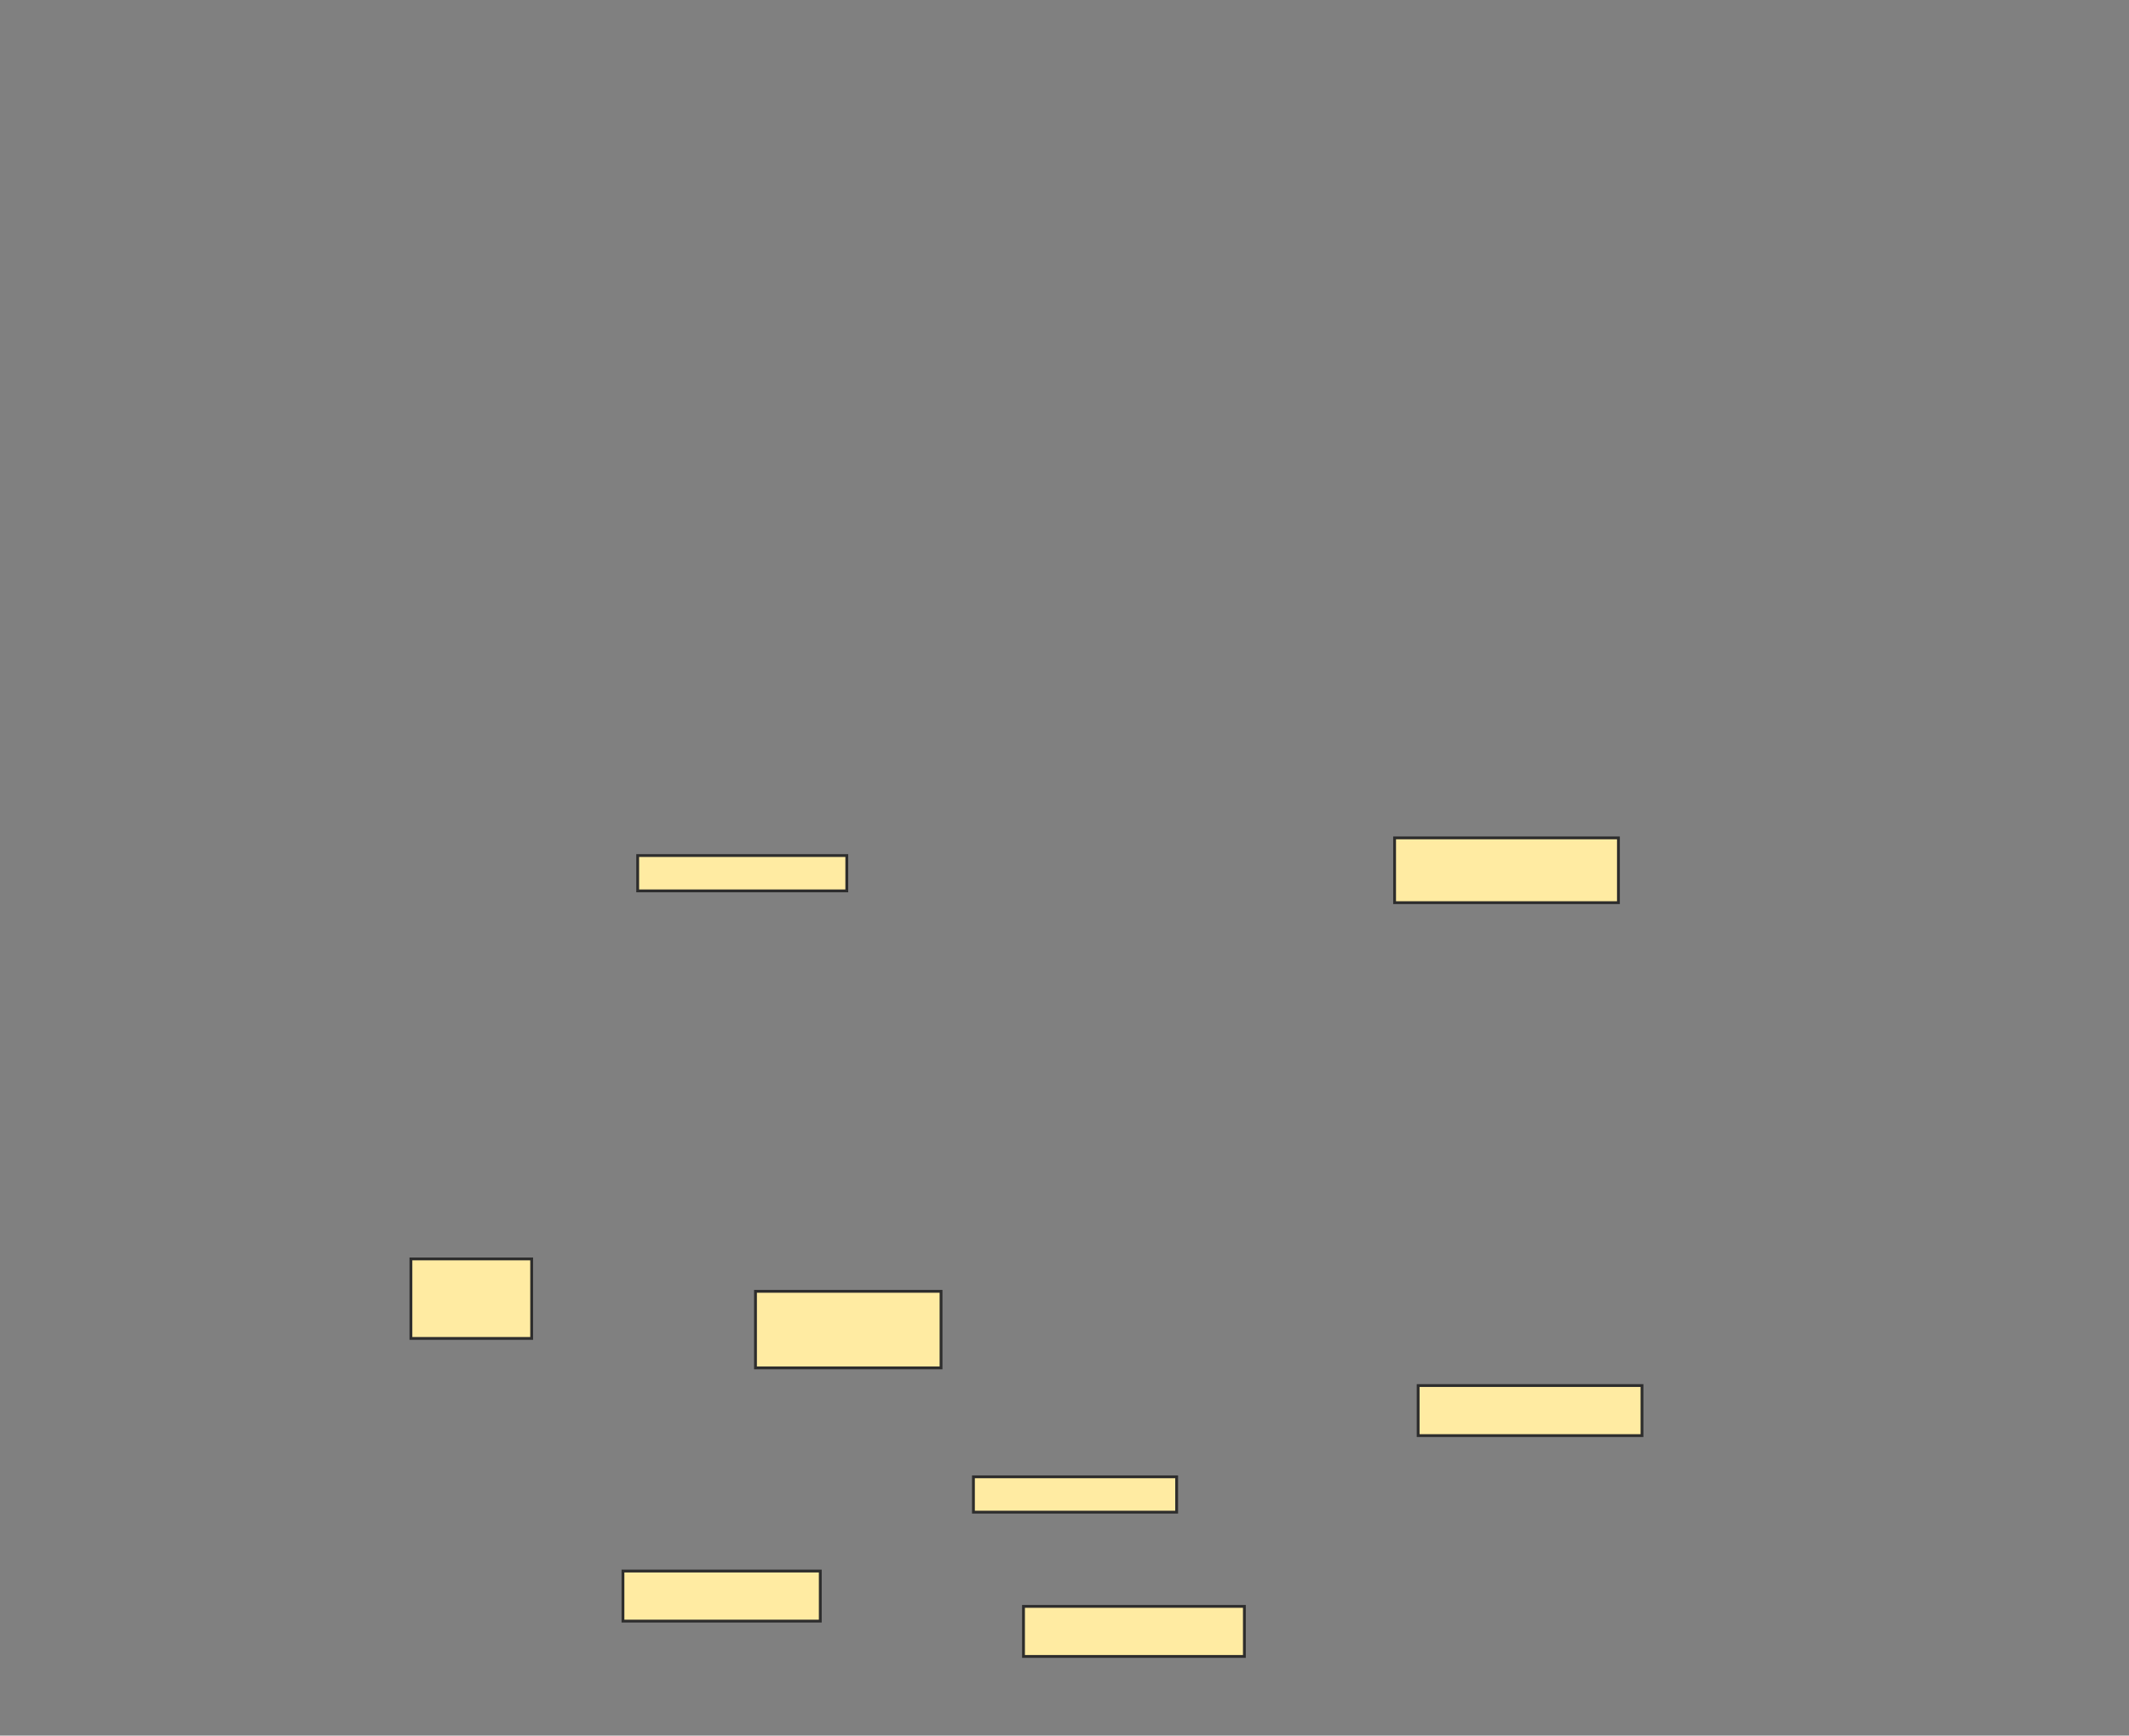 <svg xmlns="http://www.w3.org/2000/svg" width="753" height="614">
 <rect width="100%" height="100%" fill="#808080" stroke="none"/>
 <!-- Created with Image Occlusion Enhanced -->
 <g>
  <title>Labels</title>
 </g>
 <g>
  <title>Masks</title>
  <rect id="79c4712b5f8c4e2c982c01a45e1e5119-ao-1" height="28.125" width="42.708" y="445.375" x="145.333" stroke="#2D2D2D" fill="#FFEBA2"/>
  <rect id="79c4712b5f8c4e2c982c01a45e1e5119-ao-2" height="17.708" width="78.125" y="568.292" x="362" stroke="#2D2D2D" fill="#FFEBA2"/>
  <rect id="79c4712b5f8c4e2c982c01a45e1e5119-ao-3" height="12.5" width="71.875" y="522.458" x="344.292" stroke="#2D2D2D" fill="#FFEBA2"/>
  <rect id="79c4712b5f8c4e2c982c01a45e1e5119-ao-4" height="17.708" width="69.792" y="555.792" x="220.333" stroke="#2D2D2D" fill="#FFEBA2"/>
  <rect id="79c4712b5f8c4e2c982c01a45e1e5119-ao-5" height="27.083" width="65.625" y="456.833" x="267.208" stroke="#2D2D2D" fill="#FFEBA2"/>
  <rect id="79c4712b5f8c4e2c982c01a45e1e5119-ao-6" height="12.5" width="73.958" y="302.667" x="225.542" stroke="#2D2D2D" fill="#FFEBA2"/>
  <rect id="79c4712b5f8c4e2c982c01a45e1e5119-ao-7" height="22.917" width="79.167" y="296.417" x="493.25" stroke="#2D2D2D" fill="#FFEBA2"/>
  
  <rect id="79c4712b5f8c4e2c982c01a45e1e5119-ao-9" height="17.708" width="79.167" y="490.167" x="501.583" stroke="#2D2D2D" fill="#FFEBA2"/>
 </g>
</svg>